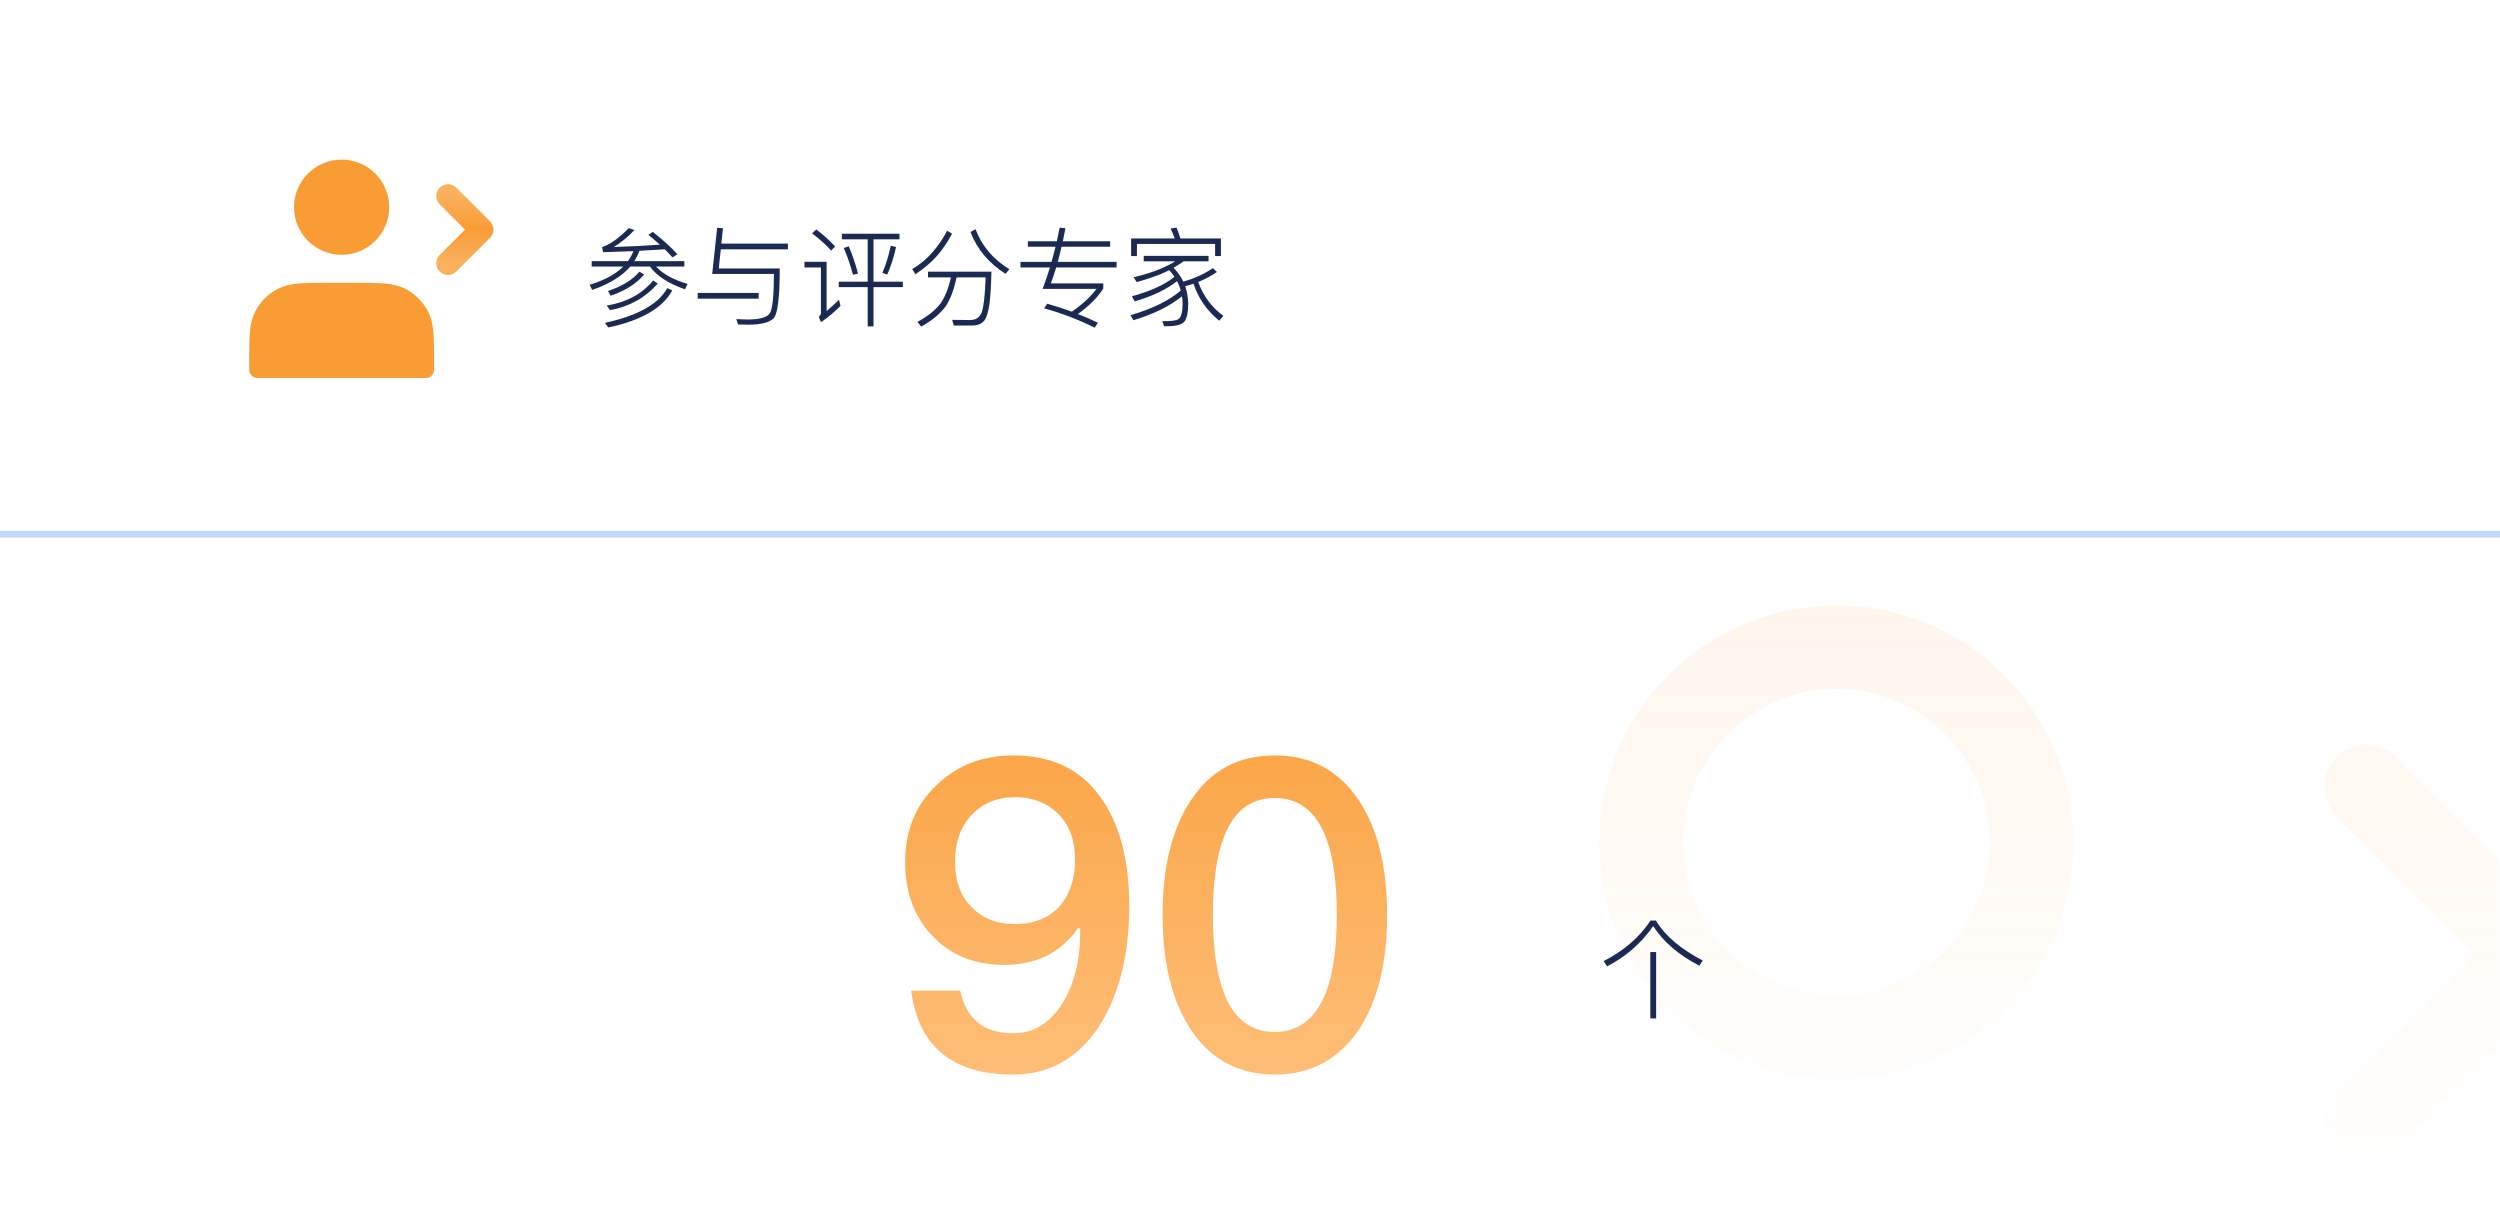 <svg width="372" height="181" viewBox="0 0 372 181" fill="none" xmlns="http://www.w3.org/2000/svg">
<rect width="372" height="180" rx="10" fill="url(#paint0_linear_406_1047)"/>
<mask id="mask0_406_1047" style="mask-type:alpha" maskUnits="userSpaceOnUse" x="0" y="0" width="372" height="180">
<rect width="372" height="180" rx="10" fill="url(#paint1_linear_406_1047)"/>
</mask>
<g mask="url(#mask0_406_1047)">
<g opacity="0.2">
<path d="M273.25 154.4C289.294 154.4 302.3 141.394 302.3 125.35C302.3 109.306 289.294 96.3 273.25 96.3C257.206 96.3 244.2 109.306 244.2 125.35C244.2 141.394 257.206 154.4 273.25 154.4Z" stroke="#FBA74A" stroke-width="12.45" stroke-linecap="round" stroke-linejoin="round"/>
<path d="M352.1 117.05L377 141.95L352.1 166.85" stroke="#FBA74A" stroke-width="12.45" stroke-linecap="round" stroke-linejoin="round"/>
</g>
</g>
<path d="M88.04 38.856H93.432C93.784 38.376 94.056 37.88 94.248 37.368C92.808 37.432 91.304 37.48 89.736 37.528L89.592 36.76C90.728 36.408 92.056 35.48 93.56 33.944L94.408 34.232C93.368 35.32 92.344 36.152 91.32 36.76C93.784 36.68 96.072 36.568 98.184 36.408C97.64 35.928 97.08 35.432 96.472 34.936L97.144 34.504C98.728 35.768 99.944 36.872 100.792 37.832L100.072 38.312C99.72 37.912 99.336 37.512 98.92 37.096C97.72 37.176 96.456 37.256 95.144 37.32C94.952 37.864 94.696 38.376 94.392 38.856H101.832V39.656H97.624C98.616 40.76 100.184 41.624 102.312 42.248L101.928 43.048C99.464 42.184 97.72 41.064 96.712 39.656H93.8C92.552 41.096 90.648 42.264 88.12 43.144L87.736 42.376C89.944 41.704 91.624 40.792 92.744 39.656H88.04V38.856ZM95.144 40.424L95.848 40.84C94.76 42.168 93.112 43.224 90.872 44.008L90.472 43.304C92.6 42.584 94.152 41.624 95.144 40.424ZM99.288 42.872L100.04 43.224C98.584 45.848 95.416 47.688 90.52 48.728L90.008 48.04C94.872 46.984 97.96 45.272 99.288 42.872ZM97.192 41.736L97.88 42.184C96.04 44.296 93.672 45.624 90.776 46.152L90.28 45.464C93.24 44.984 95.544 43.736 97.192 41.736ZM106.712 33.896L107.576 33.96L107.336 36.248H117.24V37.096H107.256L106.952 39.944H116.024C116.024 44.2 115.72 46.664 115.144 47.336C114.536 47.976 113.272 48.312 111.352 48.312C110.856 48.312 110.344 48.296 109.816 48.28L109.56 47.48C110.328 47.512 110.856 47.544 111.16 47.544C113.048 47.544 114.184 47.224 114.568 46.584C114.952 45.912 115.16 43.96 115.16 40.76H105.976L106.712 33.896ZM103.816 43.592H112.888V44.44H103.816V43.592ZM125.272 34.776H133.848V35.608H129.976V41.912H134.344V42.728H129.976V48.568H129.112V42.728H124.808V41.912H129.112V35.608H125.272V34.776ZM132.552 36.552L133.336 36.76C132.984 38.312 132.552 39.672 132.024 40.856L131.288 40.6C131.768 39.544 132.2 38.184 132.552 36.552ZM126.296 36.648C126.808 37.832 127.272 39.176 127.672 40.712L126.92 40.888C126.568 39.512 126.104 38.184 125.56 36.904L126.296 36.648ZM121.464 34.136C122.568 34.984 123.496 35.832 124.264 36.68L123.672 37.288C122.968 36.488 122.024 35.624 120.84 34.728L121.464 34.136ZM119.704 38.952H123V46.296C123.576 45.816 124.184 45.24 124.84 44.6L125.064 45.528C124.168 46.424 123.192 47.24 122.168 47.944L121.832 47.16C122.04 46.968 122.152 46.776 122.152 46.568V39.8H119.704V38.952ZM140.936 34.328L141.672 34.776C140.936 36.12 140.184 37.224 139.416 38.088C138.568 39.048 137.496 39.944 136.216 40.808L135.736 40.04C136.888 39.368 137.896 38.536 138.76 37.528C139.56 36.616 140.296 35.544 140.936 34.328ZM141.496 41.272H138.088V40.424H147.528C147.48 42.376 147.384 43.96 147.24 45.176C147.08 46.36 146.824 47.208 146.472 47.688C146.12 48.152 145.544 48.408 144.744 48.44H141.912L141.688 47.592C142.616 47.608 143.48 47.624 144.312 47.624C145.208 47.624 145.8 47.224 146.088 46.456C146.376 45.64 146.568 43.912 146.664 41.272H142.344C141.96 43.08 141.432 44.504 140.728 45.56C139.912 46.68 138.696 47.704 137.064 48.6L136.52 47.896C138.024 47.08 139.144 46.184 139.912 45.208C140.616 44.216 141.144 42.904 141.496 41.272ZM145.16 34.104C146.12 36.632 147.8 38.616 150.2 40.056L149.624 40.744C147.128 39.16 145.384 37.08 144.408 34.52L145.16 34.104ZM151.848 38.968H156.472C156.68 38.216 156.872 37.464 157.064 36.712H152.952V35.896H157.256C157.4 35.224 157.544 34.552 157.672 33.88L158.536 33.96C158.408 34.648 158.28 35.288 158.152 35.896H165.192V36.712H157.96C157.768 37.512 157.592 38.264 157.4 38.968H166.152V39.8H157.16C156.904 40.664 156.632 41.448 156.36 42.168H164.168V42.936C163.368 44.216 162.12 45.48 160.392 46.728C161.432 47.128 162.424 47.56 163.368 48.024L162.888 48.76C160.44 47.544 157.928 46.584 155.368 45.88L155.832 45.192C157.096 45.544 158.312 45.944 159.48 46.376C161.048 45.304 162.28 44.168 163.16 42.984H155.144C155.528 41.96 155.896 40.904 156.232 39.8H151.848V38.968ZM177.592 42.216C177.176 42.36 176.776 42.488 176.36 42.584C176.632 43.384 176.776 44.232 176.808 45.16C176.808 46.408 176.632 47.272 176.312 47.752C175.96 48.264 175.128 48.536 173.784 48.536H173.224L172.936 47.784H173.672C174.648 47.768 175.272 47.624 175.528 47.336C175.816 46.968 175.976 46.248 175.976 45.16C175.96 44.776 175.928 44.424 175.88 44.088C174.104 45.544 171.688 46.728 168.648 47.656L168.216 46.904C171.48 45.944 173.96 44.728 175.688 43.24C175.56 42.728 175.368 42.264 175.144 41.832C173.608 43.064 171.496 44.072 168.84 44.84L168.424 44.088C171.176 43.336 173.288 42.376 174.76 41.192C174.52 40.84 174.264 40.504 173.976 40.2C173.8 40.296 173.624 40.376 173.464 40.456C172.312 40.984 170.872 41.496 169.144 41.976L168.68 41.256C170.264 40.888 171.656 40.44 172.856 39.928C173.592 39.608 174.264 39.256 174.872 38.888H170.184V38.072H179.832V38.888H176.12C175.608 39.24 175.112 39.56 174.632 39.848C175.24 40.472 175.72 41.16 176.072 41.896C177.64 41.48 179.112 40.808 180.488 39.896L181.08 40.472C180.216 41.064 179.288 41.56 178.296 41.96C179.064 44.072 180.312 45.752 182.04 47L181.432 47.72C179.624 46.28 178.344 44.456 177.592 42.216ZM175.064 33.864C175.272 34.344 175.464 34.872 175.64 35.48H181.672V38.104H180.808V36.296H169.176V38.104H168.312V35.48H174.792C174.6 34.936 174.392 34.456 174.184 34.008L175.064 33.864Z" fill="#1B2A52"/>
<g filter="url(#filter0_b_406_1047)">
<path fill-rule="evenodd" clip-rule="evenodd" d="M75 33.285C75 34.874 73.712 36.163 72.122 36.163L38.878 36.163C37.288 36.163 36 34.874 36 33.285C36 31.695 37.288 30.407 38.878 30.407L72.122 30.407C73.712 30.407 75 31.695 75 33.285Z" fill="white" fill-opacity="0.2"/>
<path d="M74.5 33.285C74.5 34.598 73.435 35.663 72.122 35.663L38.878 35.663C37.565 35.663 36.5 34.598 36.5 33.285C36.5 31.971 37.565 30.907 38.878 30.907L72.122 30.907C73.435 30.907 74.5 31.971 74.5 33.285Z" stroke="white"/>
</g>
<g filter="url(#filter1_b_406_1047)">
<path fill-rule="evenodd" clip-rule="evenodd" d="M48.054 49.75C48.054 50.578 47.383 51.25 46.554 51.25L42.463 51.25C41.635 51.25 40.963 50.578 40.963 49.75C40.963 48.922 41.635 48.25 42.463 48.25L46.554 48.25C47.383 48.25 48.054 48.922 48.054 49.75Z" fill="white"/>
</g>
<ellipse cx="50.891" cy="49.75" rx="1.418" ry="1.5" fill="white"/>
<ellipse cx="55.145" cy="49.75" rx="1.418" ry="1.5" fill="white"/>
<path d="M50.833 36.667C54.055 36.667 56.667 34.055 56.667 30.833C56.667 27.612 54.055 25 50.833 25C47.612 25 45 27.612 45 30.833C45 34.055 47.612 36.667 50.833 36.667Z" fill="#F99C34" stroke="#F99C34" stroke-width="2.5" stroke-linecap="round" stroke-linejoin="round"/>
<path d="M66.667 29.166L71.667 34.166L66.667 39.166" stroke="url(#paint2_linear_406_1047)" stroke-width="3.5" stroke-linecap="round" stroke-linejoin="round"/>
<path d="M38.333 54V55H63.333V54C63.333 50.267 63.333 48.4 62.607 46.974C61.968 45.719 60.948 44.699 59.693 44.06C58.267 43.334 56.4 43.334 52.667 43.334H49C45.266 43.334 43.399 43.334 41.973 44.06C40.719 44.699 39.699 45.719 39.06 46.974C38.333 48.4 38.333 50.267 38.333 54Z" fill="#F99C34" stroke="#F99C34" stroke-width="2.5" stroke-linecap="round" stroke-linejoin="round"/>
<path d="M150.813 112.408C156.381 112.408 160.669 114.392 163.613 118.424C166.557 122.392 168.029 127.832 168.029 134.872C168.029 142.296 166.429 148.376 163.357 152.984C160.221 157.592 155.997 159.896 150.749 159.896C141.725 159.896 136.669 155.736 135.581 147.416H142.877C143.773 151.64 146.397 153.752 150.813 153.752C153.821 153.752 156.253 152.216 158.109 149.272C159.837 146.456 160.733 142.936 160.733 138.712V138.136H160.413C159.069 139.992 157.469 141.4 155.613 142.296C153.821 143.128 151.773 143.576 149.469 143.576C144.989 143.576 141.341 142.104 138.653 139.16C135.965 136.344 134.685 132.696 134.685 128.216C134.685 123.608 136.221 119.832 139.293 116.888C142.365 113.88 146.205 112.408 150.813 112.408ZM151.069 118.616C148.381 118.616 146.205 119.512 144.541 121.304C142.877 123.096 142.109 125.4 142.109 128.216C142.109 131.032 142.877 133.272 144.541 134.936C146.077 136.6 148.253 137.496 151.069 137.496C153.821 137.496 155.997 136.6 157.597 134.936C159.133 133.208 159.965 130.904 159.965 127.96C159.965 125.016 159.133 122.776 157.469 121.112C155.805 119.448 153.629 118.616 151.069 118.616ZM189.7 112.408C195.012 112.408 199.172 114.584 202.18 119.064C204.996 123.288 206.404 128.984 206.404 136.152C206.404 143.32 204.996 149.016 202.18 153.24C199.172 157.656 195.012 159.896 189.7 159.896C184.324 159.896 180.164 157.656 177.22 153.24C174.404 149.016 172.996 143.32 172.996 136.152C172.996 128.984 174.404 123.288 177.22 119.064C180.164 114.584 184.324 112.408 189.7 112.408ZM189.7 118.744C186.052 118.744 183.492 120.728 182.02 124.824C180.996 127.576 180.484 131.352 180.484 136.152C180.484 140.888 180.996 144.664 182.02 147.48C183.492 151.512 186.052 153.56 189.7 153.56C193.284 153.56 195.844 151.512 197.38 147.48C198.404 144.664 198.916 140.888 198.916 136.152C198.916 131.352 198.404 127.576 197.38 124.824C195.844 120.728 193.284 118.744 189.7 118.744Z" fill="url(#paint3_linear_406_1047)"/>
<path d="M245.568 141.664H246.432V151.552H245.568V141.664ZM245.6 136.976H246.4C247.744 139.232 250.08 141.216 253.376 142.928L252.864 143.696C249.792 142.112 247.504 140.144 246 137.808C244.176 140.4 241.888 142.384 239.136 143.792L238.624 143.008C241.632 141.472 243.968 139.456 245.6 136.976Z" fill="#1B2A52"/>
<line x1="4.37114e-08" y1="79.5" x2="372" y2="79.5" stroke="#BFD8FC"/>
<defs>
<filter id="filter0_b_406_1047" x="32" y="26.407" width="47" height="13.756" filterUnits="userSpaceOnUse" color-interpolation-filters="sRGB">
<feFlood flood-opacity="0" result="BackgroundImageFix"/>
<feGaussianBlur in="BackgroundImageFix" stdDeviation="2"/>
<feComposite in2="SourceAlpha" operator="in" result="effect1_backgroundBlur_406_1047"/>
<feBlend mode="normal" in="SourceGraphic" in2="effect1_backgroundBlur_406_1047" result="shape"/>
</filter>
<filter id="filter1_b_406_1047" x="36.963" y="44.25" width="15.091" height="11" filterUnits="userSpaceOnUse" color-interpolation-filters="sRGB">
<feFlood flood-opacity="0" result="BackgroundImageFix"/>
<feGaussianBlur in="BackgroundImageFix" stdDeviation="2"/>
<feComposite in2="SourceAlpha" operator="in" result="effect1_backgroundBlur_406_1047"/>
<feBlend mode="normal" in="SourceGraphic" in2="effect1_backgroundBlur_406_1047" result="shape"/>
</filter>
<linearGradient id="paint0_linear_406_1047" x1="186" y1="0" x2="186" y2="180" gradientUnits="userSpaceOnUse">
<stop stop-color="white"/>
<stop offset="1" stop-color="white" stop-opacity="0"/>
</linearGradient>
<linearGradient id="paint1_linear_406_1047" x1="186" y1="0" x2="186" y2="180" gradientUnits="userSpaceOnUse">
<stop stop-color="white"/>
<stop offset="1" stop-color="white" stop-opacity="0"/>
</linearGradient>
<linearGradient id="paint2_linear_406_1047" x1="69.167" y1="29.166" x2="69.167" y2="39.166" gradientUnits="userSpaceOnUse">
<stop stop-color="#F99C34" stop-opacity="0.8"/>
<stop offset="0.479" stop-color="#F99C34"/>
<stop offset="0.979" stop-color="#F99C34" stop-opacity="0.8"/>
</linearGradient>
<linearGradient id="paint3_linear_406_1047" x1="170.5" y1="91" x2="170.5" y2="181" gradientUnits="userSpaceOnUse">
<stop stop-color="#F99C34"/>
<stop offset="1" stop-color="#FFC88B"/>
</linearGradient>
</defs>
</svg>
